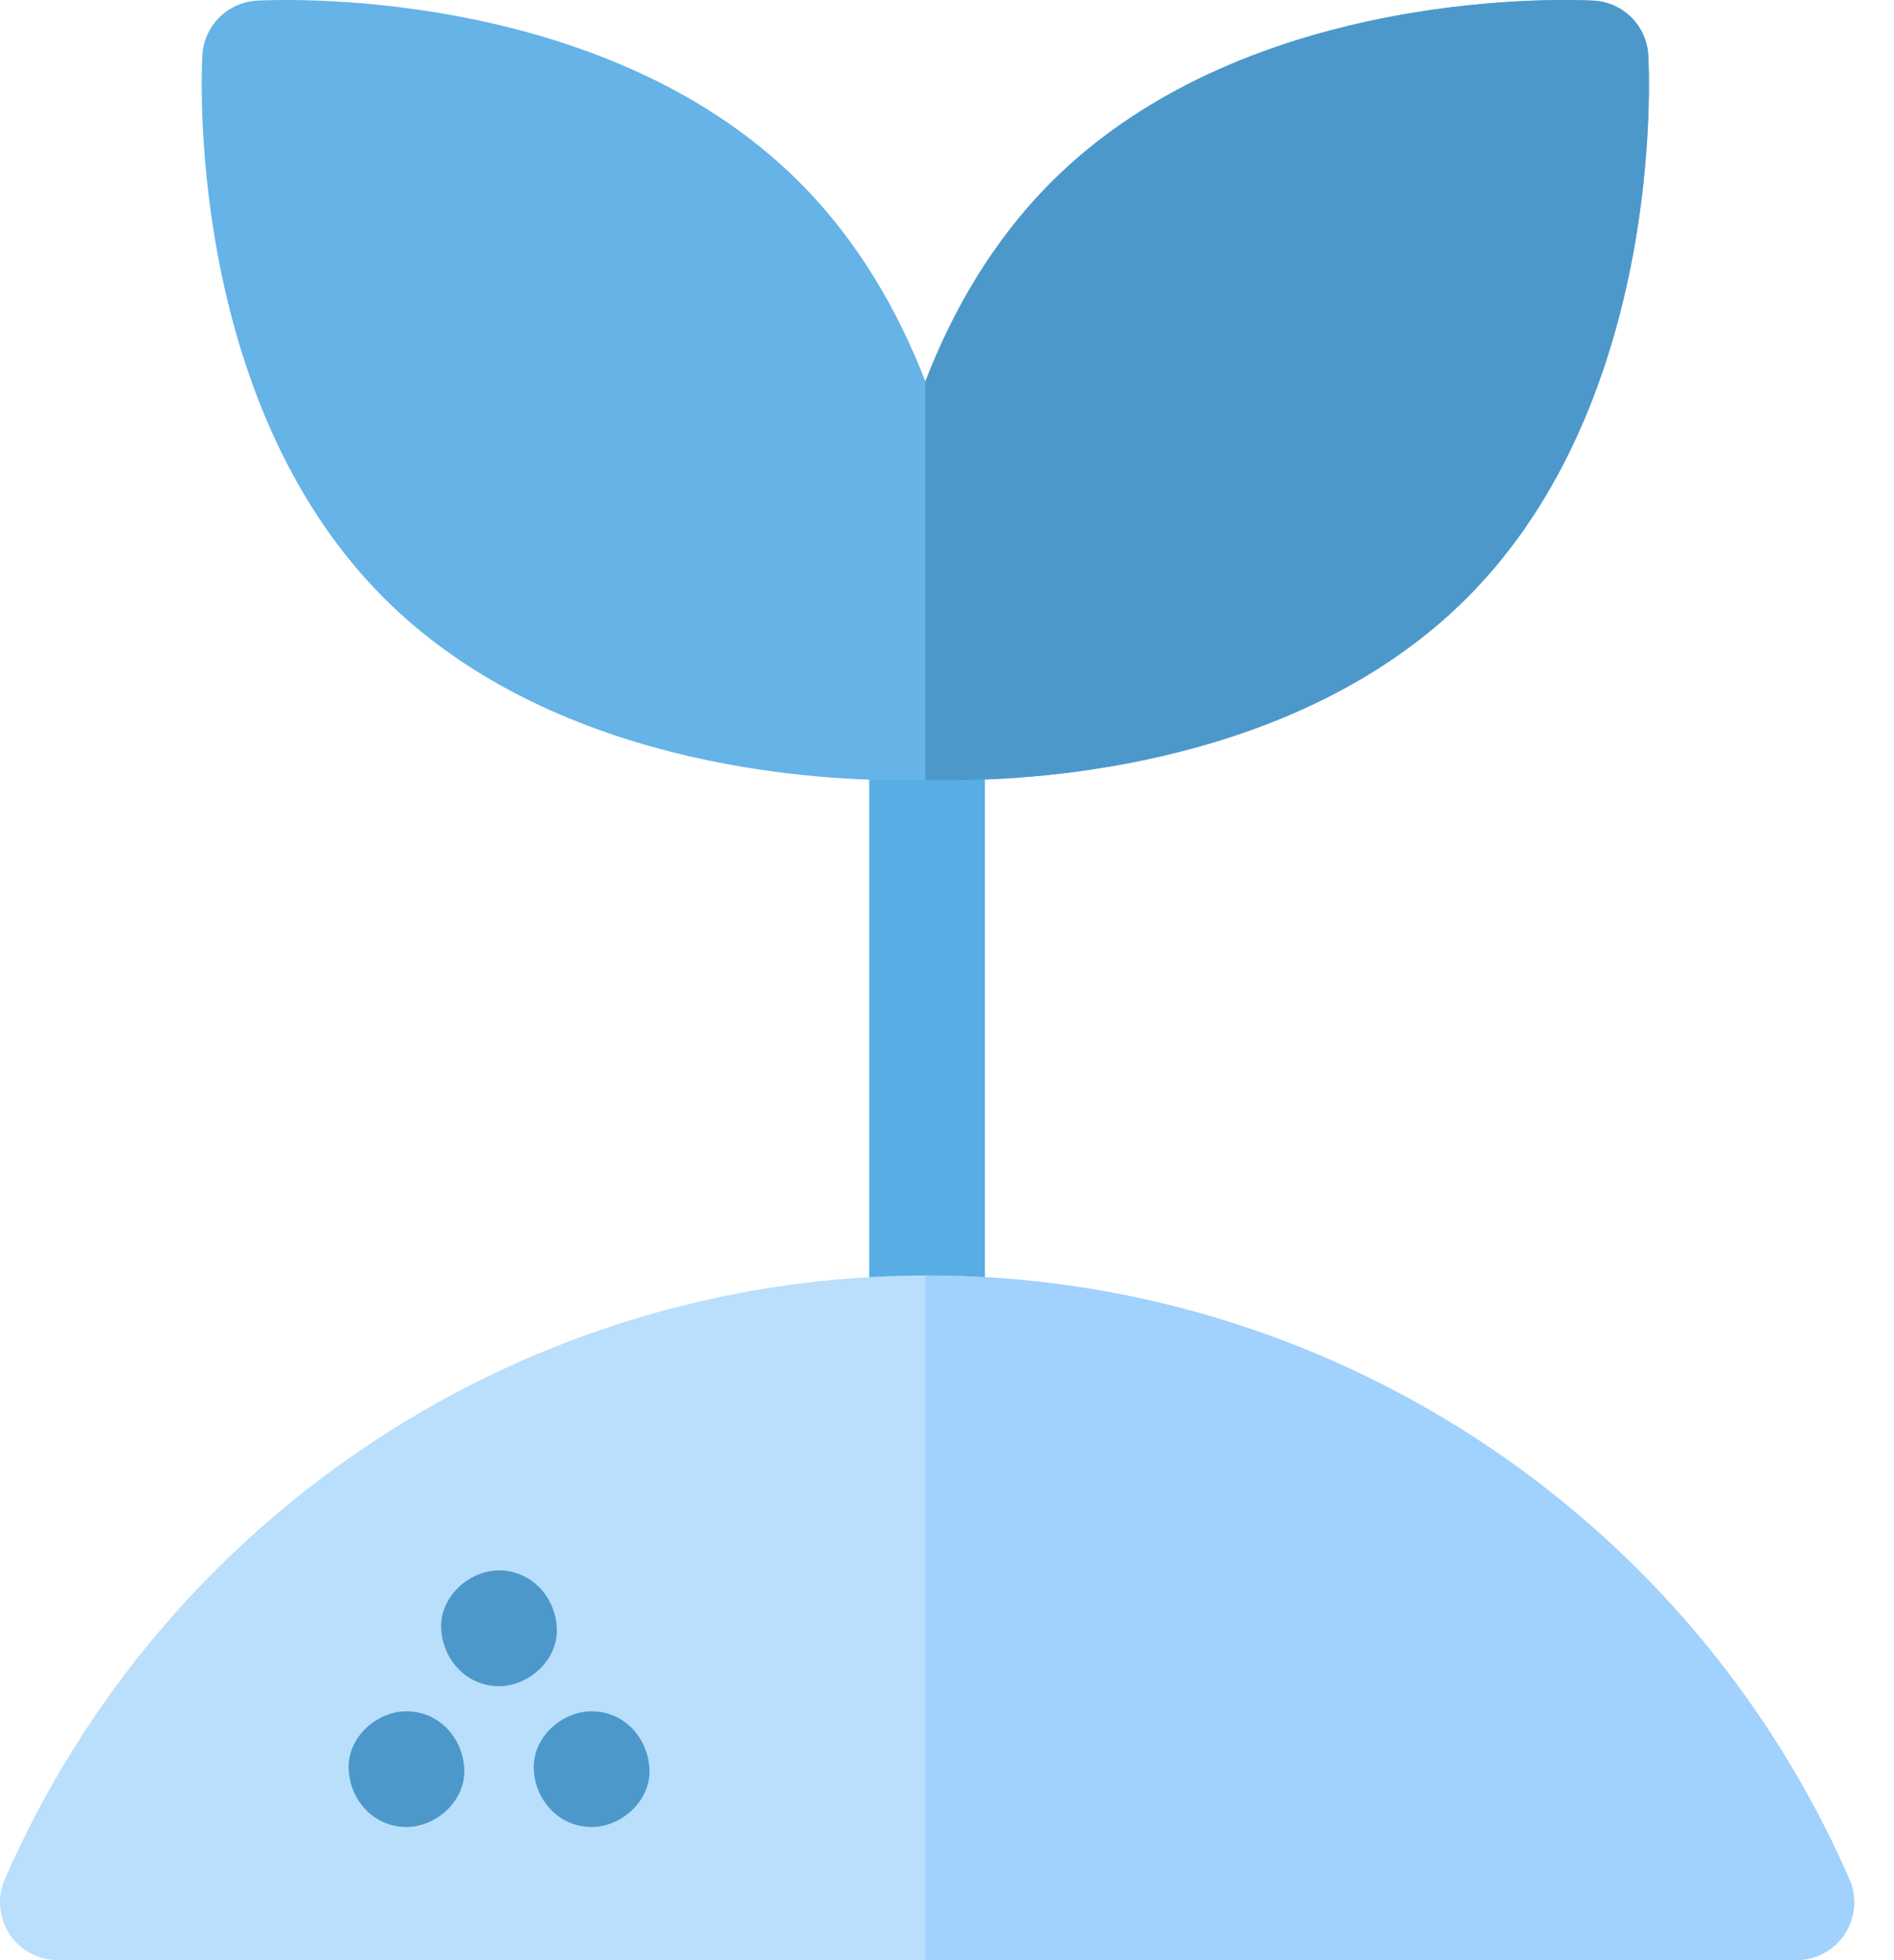 <svg width="29" height="30" viewBox="0 0 29 30" fill="none" xmlns="http://www.w3.org/2000/svg">
<path d="M14.194 21.293C13.705 21.293 13.309 20.896 13.309 20.407V11.107C13.309 10.617 13.705 10.22 14.194 10.22C14.684 10.22 15.08 10.617 15.08 11.107V20.407C15.08 20.896 14.684 21.293 14.194 21.293Z" fill="#58ADE5"/>
<path d="M25.238 0.843C25.212 0.394 24.854 0.037 24.406 0.01C24.192 -0.002 19.146 -0.261 16.097 2.788C15.196 3.69 14.584 4.765 14.169 5.839C13.754 4.765 13.141 3.69 12.24 2.788C9.191 -0.261 4.145 -0.002 3.932 0.01C3.483 0.037 3.125 0.394 3.099 0.843C3.087 1.056 2.828 6.102 5.877 9.151C8.437 11.711 12.404 11.939 13.738 11.939H14.6C15.933 11.939 19.901 11.711 22.46 9.151C25.509 6.102 25.251 1.056 25.238 0.843Z" fill="#65B3E7"/>
<path d="M27.505 30H0.886C0.587 30 0.308 29.849 0.144 29.599C-0.019 29.349 -0.046 29.033 0.074 28.759C2.529 23.147 8.072 19.521 14.195 19.521C20.318 19.521 25.861 23.147 28.316 28.759C28.436 29.033 28.41 29.349 28.246 29.599C28.082 29.849 27.804 30 27.505 30Z" fill="#B9DFFC"/>
<path d="M14.195 19.521C14.186 19.521 14.177 19.521 14.168 19.521V30H27.505C27.803 30 28.082 29.849 28.246 29.599C28.41 29.349 28.436 29.033 28.316 28.759C25.861 23.147 20.318 19.521 14.195 19.521Z" fill="#A1D1FD"/>
<path d="M24.405 0.01C24.191 -0.002 19.145 -0.261 16.096 2.788C15.195 3.69 14.583 4.765 14.168 5.839V11.939H14.599C15.933 11.939 19.9 11.711 22.46 9.151C25.509 6.102 25.25 1.056 25.237 0.843C25.211 0.394 24.853 0.037 24.405 0.01Z" fill="#4D98CB"/>
<path d="M6.223 27.962C6.687 27.962 7.131 27.555 7.109 27.077C7.088 26.597 6.72 26.191 6.223 26.191C5.76 26.191 5.316 26.598 5.338 27.077C5.359 27.557 5.727 27.962 6.223 27.962Z" fill="#4D98CB"/>
<path d="M9.058 27.962C9.522 27.962 9.966 27.555 9.944 27.077C9.923 26.597 9.555 26.191 9.058 26.191C8.595 26.191 8.151 26.598 8.173 27.077C8.194 27.557 8.562 27.962 9.058 27.962Z" fill="#4D98CB"/>
<path d="M7.64 25.807C8.104 25.807 8.548 25.399 8.526 24.921C8.505 24.441 8.137 24.035 7.64 24.035C7.177 24.035 6.733 24.443 6.755 24.921C6.776 25.401 7.144 25.807 7.64 25.807Z" fill="#4D98CB"/>
</svg>
